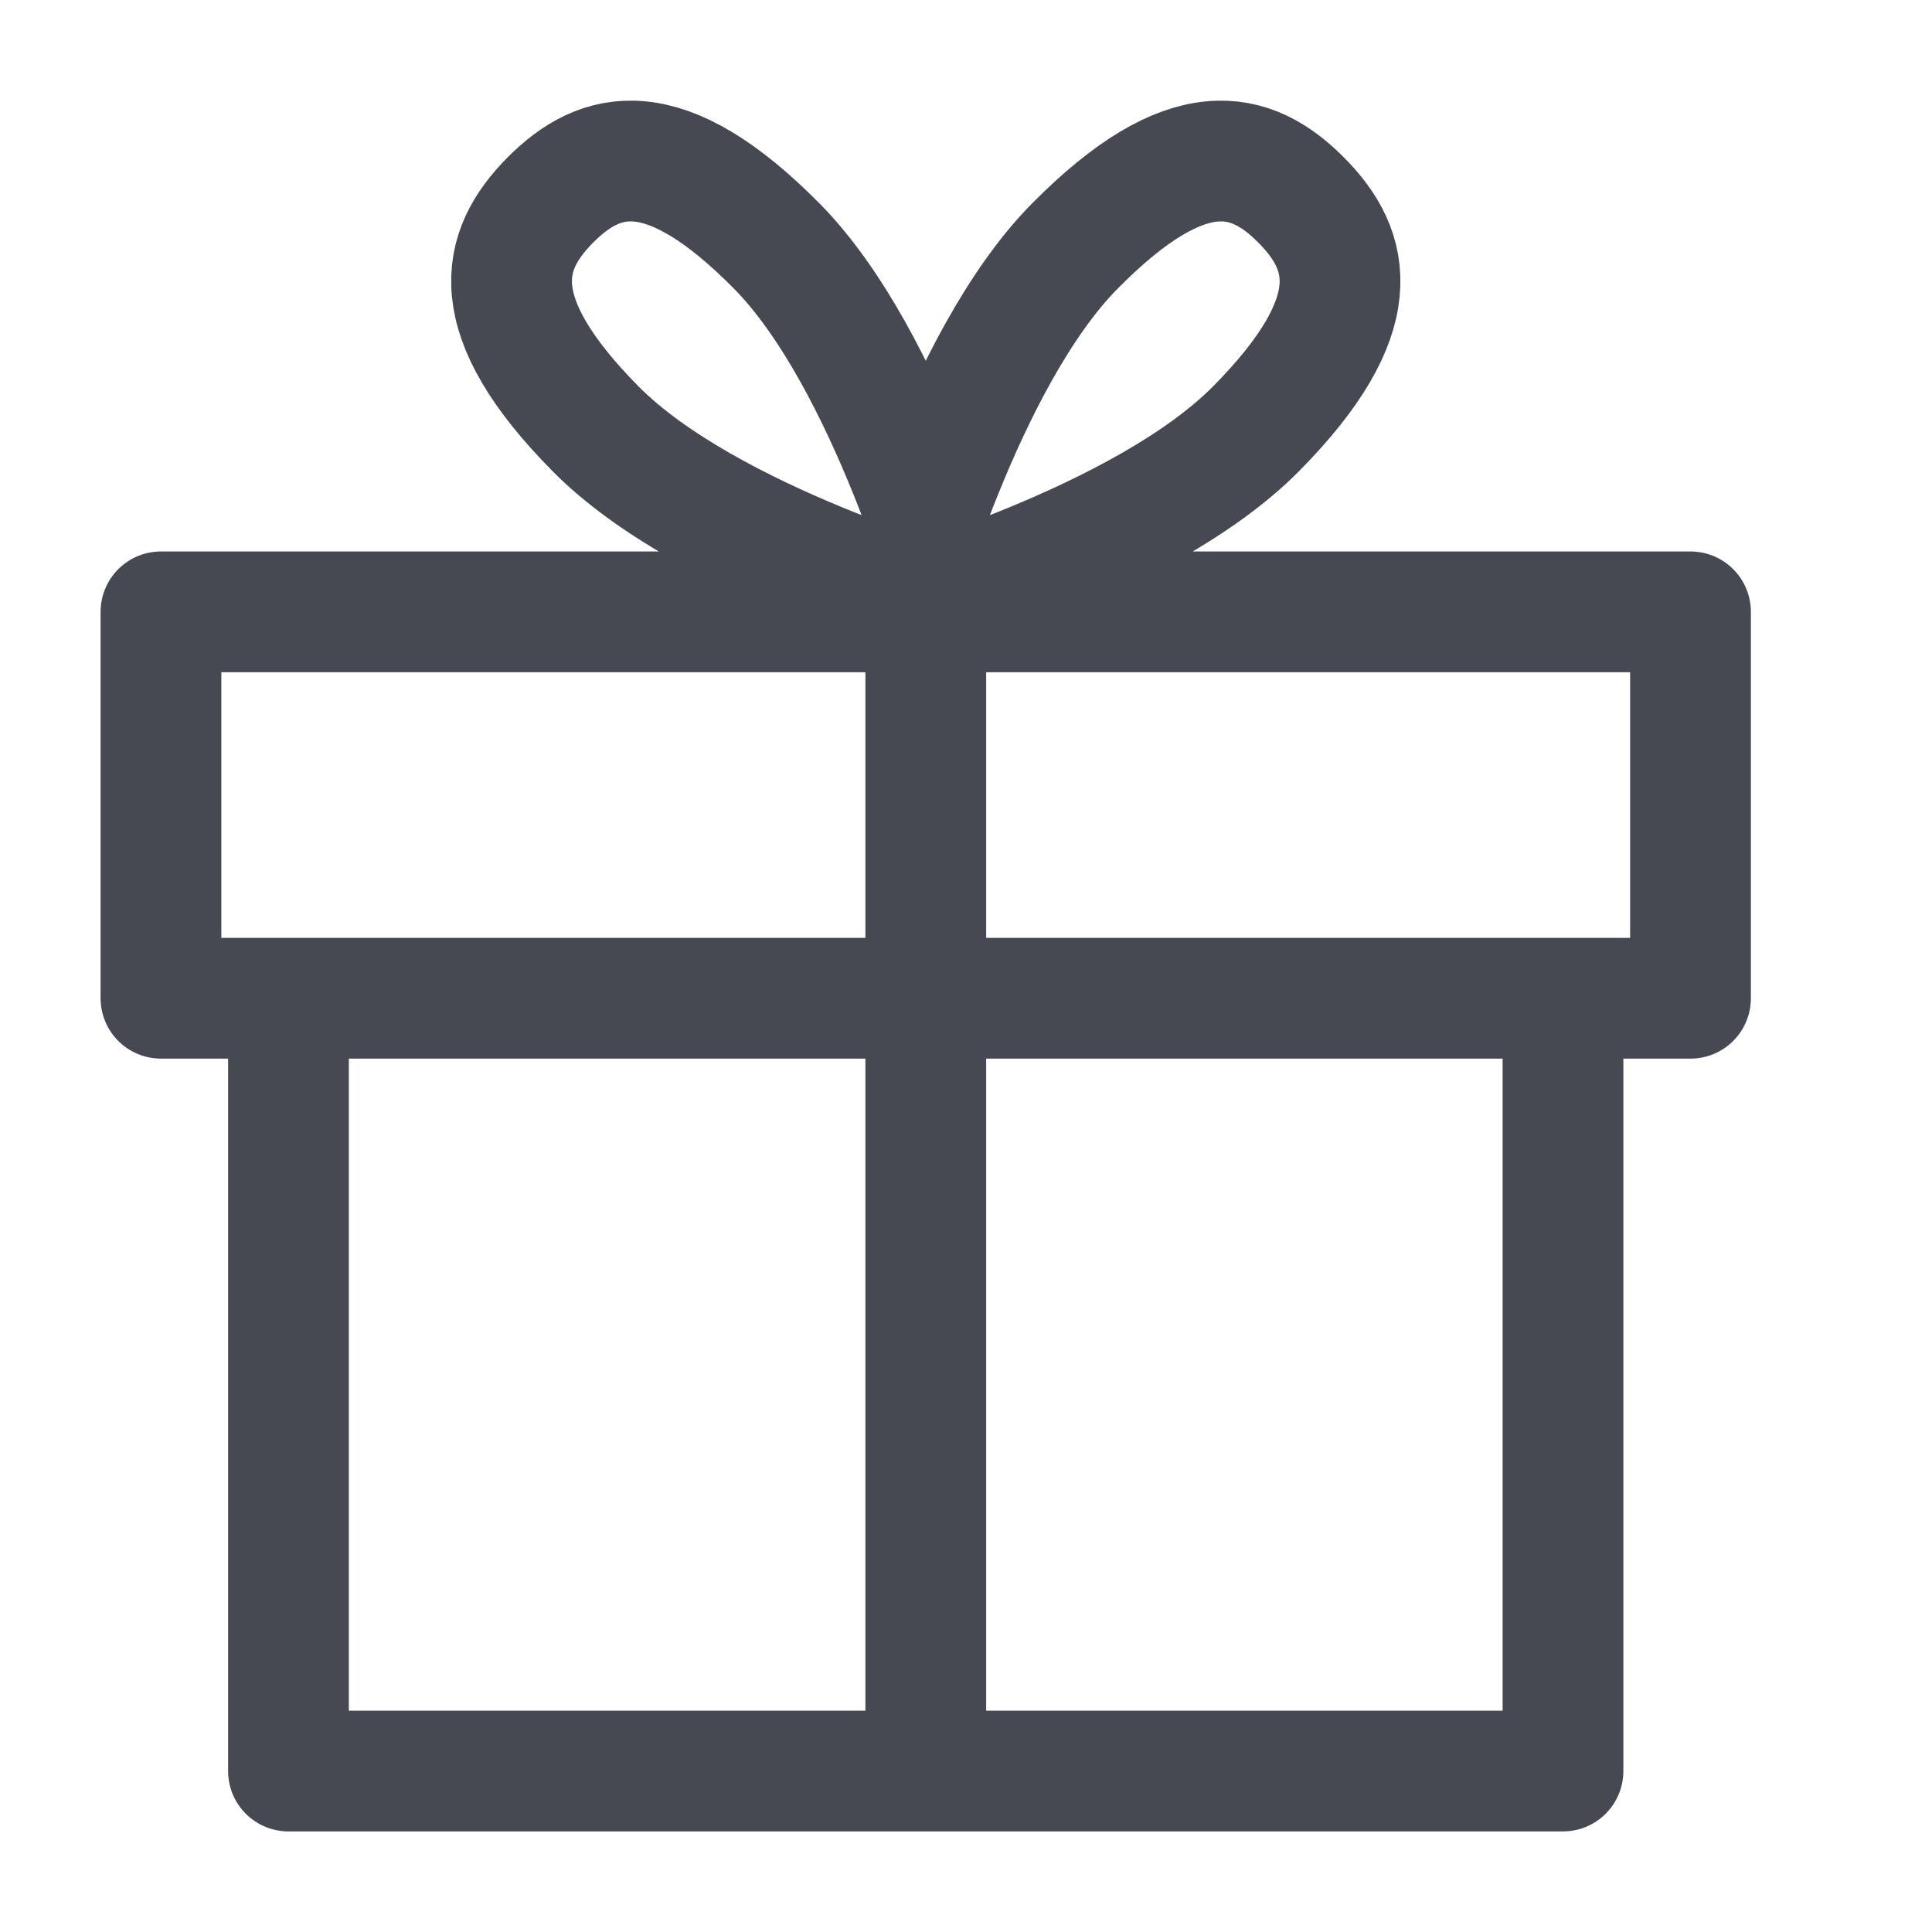 <svg width="16" height="16" viewBox="0 0 16 16" fill="none" xmlns="http://www.w3.org/2000/svg">
<path d="M5.556 8.267H2.389V14.667H12.944V8.267H8.722M7.667 14.667V5.067M1.333 5.067H14V8.267H1.333V5.067ZM10.401 3.552C9.469 4.493 7.403 5.067 7.403 5.067C7.403 5.067 7.97 2.978 8.902 2.037C9.834 1.095 10.362 1.24 10.776 1.657C11.191 2.075 11.333 2.61 10.401 3.552ZM4.933 3.552C5.864 4.493 7.931 5.067 7.931 5.067C7.931 5.067 7.363 2.978 6.432 2.037C5.5 1.095 4.972 1.24 4.557 1.657C4.143 2.075 4.001 2.61 4.933 3.552Z" stroke="#474952" stroke-linecap="round" stroke-linejoin="round"/>
</svg>
